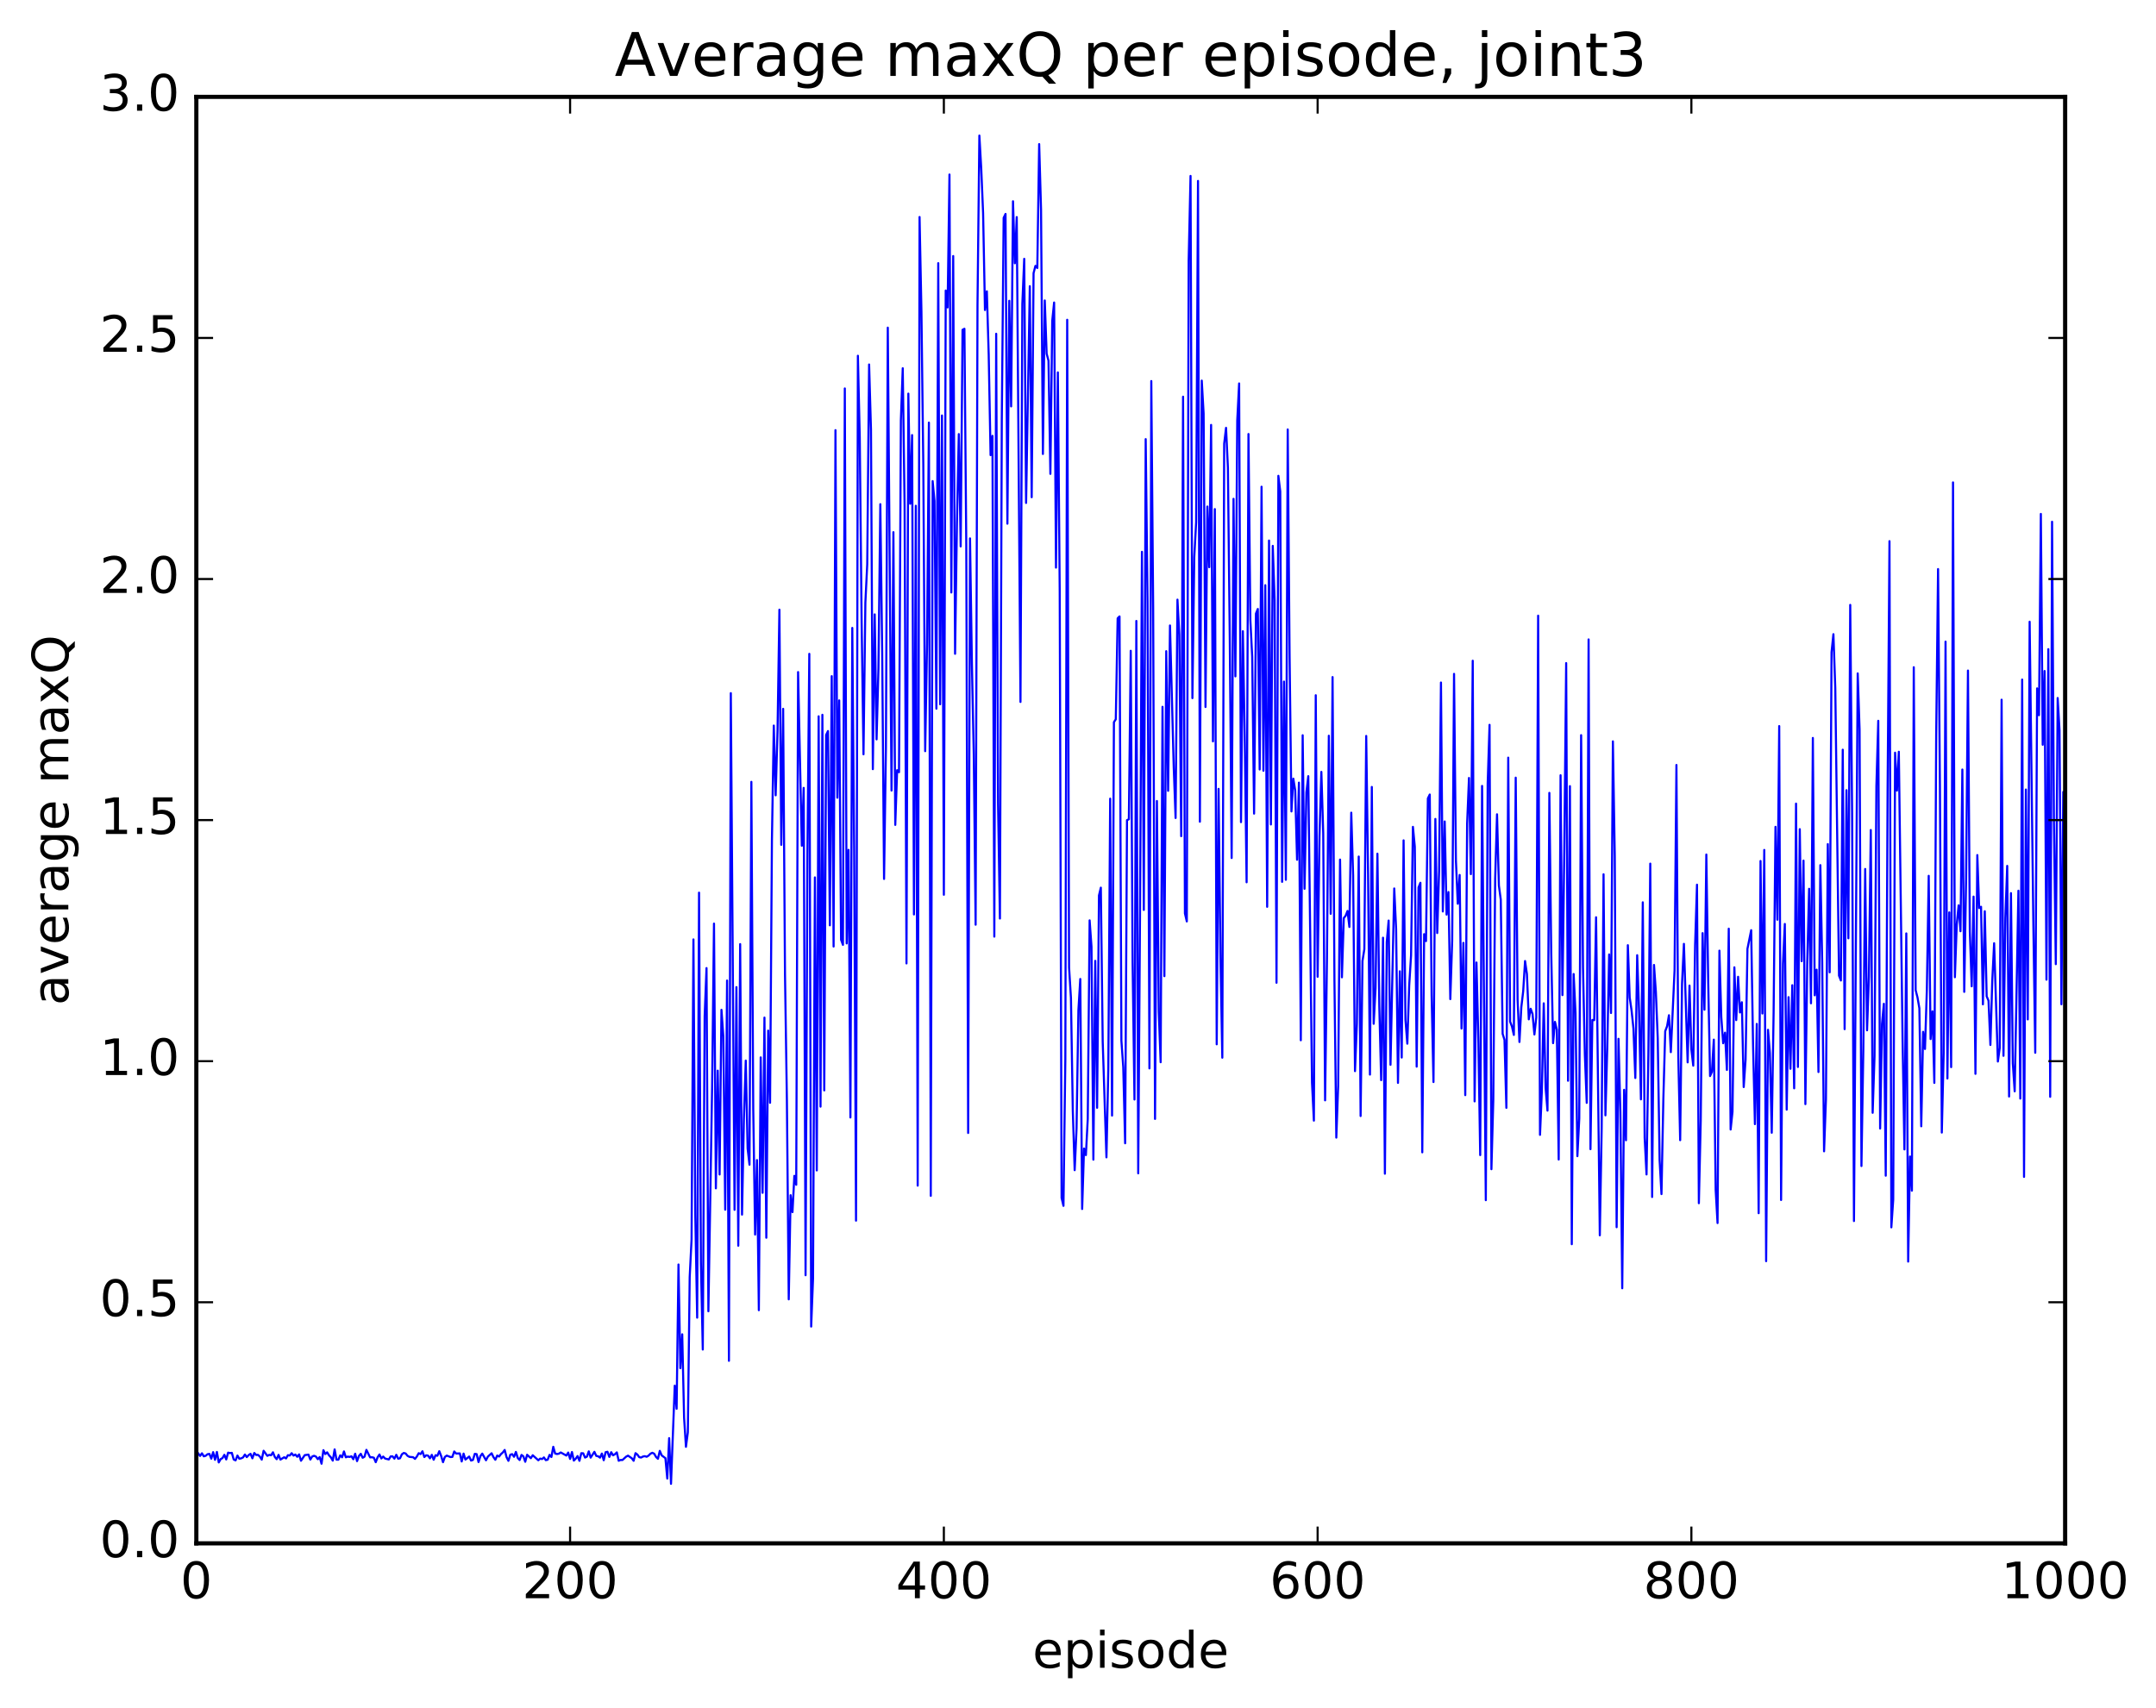 <?xml version="1.0" encoding="utf-8" standalone="no"?>
<!DOCTYPE svg PUBLIC "-//W3C//DTD SVG 1.1//EN"
  "http://www.w3.org/Graphics/SVG/1.1/DTD/svg11.dtd">
<!-- Created with matplotlib (http://matplotlib.org/) -->
<svg height="408pt" version="1.1" viewBox="0 0 515 408" width="515pt" xmlns="http://www.w3.org/2000/svg" xmlns:xlink="http://www.w3.org/1999/xlink">
 <defs>
  <style type="text/css">
*{stroke-linecap:butt;stroke-linejoin:round;stroke-miterlimit:100000;}
  </style>
 </defs>
 <g id="figure_1">
  <g id="patch_1">
   <path d="M 0 408.169 
L 515.768 408.169 
L 515.768 0 
L 0 0 
z
" style="fill:#ffffff;"/>
  </g>
  <g id="axes_1">
   <g id="patch_2">
    <path d="M 46.898 368.742 
L 493.298 368.742 
L 493.298 23.142 
L 46.898 23.142 
z
" style="fill:#ffffff;"/>
   </g>
   <g id="line2d_1">
    <path clip-path="url(#p62928884de)" d="M 47.344 347.242 
L 47.79 347.858 
L 48.237 347.229 
L 48.683 347.949 
L 49.13 347.827 
L 49.576 347.449 
L 50.022 347.375 
L 50.469 348.512 
L 50.915 346.959 
L 51.361 348.784 
L 51.808 346.912 
L 52.254 349.413 
L 52.701 348.625 
L 53.147 348.368 
L 53.593 347.592 
L 54.04 348.696 
L 54.486 347.076 
L 54.933 347.178 
L 55.379 347.124 
L 55.825 348.708 
L 56.272 348.923 
L 56.718 347.768 
L 57.165 348.526 
L 57.611 348.438 
L 58.057 348.217 
L 58.504 347.53 
L 58.95 348.139 
L 59.397 347.657 
L 59.843 347.353 
L 60.289 348.43 
L 60.736 347.155 
L 61.182 347.63 
L 61.629 347.602 
L 62.075 348.02 
L 62.522 348.742 
L 62.968 346.625 
L 63.861 347.839 
L 64.307 347.606 
L 64.754 347.699 
L 65.2 346.993 
L 65.646 348.105 
L 66.093 348.636 
L 66.539 347.607 
L 66.986 348.735 
L 67.878 348.177 
L 68.325 348.458 
L 68.771 347.682 
L 69.218 347.758 
L 69.664 347.206 
L 70.11 347.774 
L 70.557 347.528 
L 71.003 348.064 
L 71.45 347.491 
L 71.896 349.01 
L 72.789 347.673 
L 73.681 347.541 
L 74.128 348.728 
L 74.574 347.993 
L 75.021 347.824 
L 75.467 348.015 
L 75.913 348.636 
L 76.36 348.131 
L 76.806 349.722 
L 77.253 346.48 
L 77.699 347.402 
L 78.145 347.004 
L 78.592 347.714 
L 79.038 348.195 
L 79.485 348.98 
L 79.931 346.299 
L 80.377 348.747 
L 80.824 348.763 
L 81.27 347.721 
L 81.717 348.185 
L 82.163 346.784 
L 82.609 348.187 
L 83.056 348.021 
L 83.502 348.094 
L 83.949 347.947 
L 84.395 348.647 
L 84.841 347.329 
L 85.288 349.1 
L 85.734 347.871 
L 86.181 347.35 
L 86.627 348.294 
L 87.073 348.05 
L 87.52 346.408 
L 88.413 348.205 
L 88.859 348.174 
L 89.305 348.289 
L 89.752 349.356 
L 90.198 348.183 
L 90.645 347.512 
L 91.091 348.462 
L 91.537 348.01 
L 91.984 348.483 
L 92.877 348.703 
L 93.323 347.97 
L 93.769 347.963 
L 94.216 348.51 
L 94.662 347.593 
L 95.109 348.524 
L 95.555 348.418 
L 96.001 347.461 
L 96.448 347.151 
L 96.894 347.275 
L 97.341 347.828 
L 97.787 348.078 
L 98.68 348.167 
L 99.126 348.566 
L 99.573 347.997 
L 100.019 347.205 
L 100.466 347.417 
L 100.912 346.746 
L 101.358 348.125 
L 101.805 347.709 
L 102.251 347.783 
L 102.698 348.432 
L 103.144 347.602 
L 103.59 348.767 
L 104.037 347.688 
L 104.483 347.818 
L 104.93 346.733 
L 105.376 347.868 
L 105.822 349.354 
L 106.269 348.102 
L 106.715 347.778 
L 107.608 348.124 
L 108.054 348.094 
L 108.501 346.792 
L 108.947 347.287 
L 109.84 347.261 
L 110.286 349.183 
L 110.733 347.304 
L 111.179 348.731 
L 112.072 348.006 
L 112.518 348.969 
L 112.965 348.821 
L 113.411 347.362 
L 113.858 347.428 
L 114.304 349.319 
L 114.75 347.912 
L 115.197 347.302 
L 116.09 348.897 
L 116.536 348.029 
L 117.429 347.225 
L 117.875 348.153 
L 118.322 348.776 
L 118.768 347.768 
L 119.214 348.008 
L 119.661 347.423 
L 120.107 347.035 
L 120.553 346.431 
L 121 348.146 
L 121.446 349.029 
L 121.893 347.575 
L 122.339 347.431 
L 122.785 348.063 
L 123.232 346.902 
L 123.678 348.356 
L 124.125 348.841 
L 124.571 347.618 
L 125.017 347.96 
L 125.464 349.254 
L 125.91 347.581 
L 126.803 348.399 
L 127.249 347.697 
L 128.589 348.894 
L 129.035 348.495 
L 129.482 348.607 
L 129.928 348.216 
L 130.374 348.868 
L 130.821 348.761 
L 131.267 347.613 
L 131.714 348.117 
L 132.16 345.678 
L 132.606 347.287 
L 133.053 347.402 
L 133.499 347.32 
L 133.946 347.032 
L 135.285 347.772 
L 135.731 347.054 
L 136.178 348.575 
L 136.624 346.927 
L 137.07 348.973 
L 137.517 348.523 
L 137.963 347.887 
L 138.41 349.027 
L 138.856 347.208 
L 139.302 347.23 
L 139.749 348.247 
L 140.195 348.041 
L 140.642 346.772 
L 141.088 348.265 
L 141.981 346.881 
L 142.427 347.846 
L 142.874 347.944 
L 143.32 348.272 
L 143.766 347.294 
L 144.213 348.885 
L 144.659 346.968 
L 145.106 346.87 
L 145.552 348.092 
L 145.998 346.968 
L 146.445 347.71 
L 146.891 347.45 
L 147.338 347.013 
L 147.784 349.014 
L 148.23 348.823 
L 148.677 348.843 
L 149.57 348.028 
L 150.016 347.789 
L 150.909 348.413 
L 151.355 349.018 
L 151.802 347.196 
L 152.248 347.53 
L 152.694 348.161 
L 153.141 348.247 
L 153.587 348 
L 154.034 347.922 
L 154.48 348.056 
L 154.926 347.779 
L 155.373 347.327 
L 155.819 347.111 
L 156.266 347.33 
L 156.712 348.108 
L 157.158 348.543 
L 157.605 346.647 
L 158.051 347.727 
L 158.944 348.391 
L 159.39 353.261 
L 159.837 343.608 
L 160.283 354.524 
L 161.176 331.067 
L 161.622 336.594 
L 162.069 302.124 
L 162.515 326.895 
L 162.962 318.802 
L 163.408 338.74 
L 163.854 345.679 
L 164.301 342.223 
L 164.747 305.144 
L 165.194 296.118 
L 165.64 224.451 
L 166.086 290.486 
L 166.533 314.825 
L 166.979 213.276 
L 167.425 301.716 
L 167.872 322.438 
L 168.318 242.772 
L 168.765 231.3 
L 169.211 313.296 
L 170.104 259.713 
L 170.55 220.673 
L 170.997 283.92 
L 171.443 255.804 
L 171.889 280.613 
L 172.336 241.273 
L 172.782 247.632 
L 173.229 289.025 
L 173.675 234.275 
L 174.121 325.131 
L 174.568 165.612 
L 175.461 289.056 
L 175.907 235.848 
L 176.353 297.631 
L 176.8 225.573 
L 177.246 290.2 
L 177.693 267.314 
L 178.139 253.403 
L 178.585 274.426 
L 179.032 278.28 
L 179.478 186.807 
L 179.925 264.9 
L 180.371 294.967 
L 180.817 277.17 
L 181.264 313.039 
L 181.71 252.638 
L 182.157 284.993 
L 182.603 243.129 
L 183.049 295.725 
L 183.496 246.243 
L 183.942 263.484 
L 184.389 200.816 
L 184.835 173.357 
L 185.281 190.019 
L 185.728 174.568 
L 186.174 145.671 
L 186.621 201.847 
L 187.067 169.355 
L 187.513 232.868 
L 187.96 262.642 
L 188.406 310.444 
L 188.853 285.565 
L 189.299 289.605 
L 189.745 280.943 
L 190.192 283.072 
L 190.638 160.575 
L 191.531 202.072 
L 191.977 188.249 
L 192.424 304.685 
L 192.87 203.992 
L 193.317 156.219 
L 193.763 316.95 
L 194.209 305.488 
L 194.656 209.633 
L 195.102 279.643 
L 195.549 171.145 
L 195.995 264.403 
L 196.441 170.783 
L 196.888 260.524 
L 197.334 175.612 
L 197.781 174.664 
L 198.227 221.079 
L 198.673 161.553 
L 199.12 226.15 
L 199.566 102.774 
L 200.013 190.593 
L 200.459 167.345 
L 200.905 224.517 
L 201.352 225.747 
L 201.798 92.808 
L 202.245 225.402 
L 202.691 203.051 
L 203.137 266.991 
L 203.584 150.024 
L 204.03 202.657 
L 204.477 291.642 
L 204.923 85.001 
L 205.369 104.588 
L 205.816 148.58 
L 206.262 180.226 
L 206.709 143.991 
L 207.155 134.837 
L 207.601 87.086 
L 208.048 102.626 
L 208.494 183.768 
L 208.941 146.793 
L 209.387 176.653 
L 209.833 159.772 
L 210.28 120.462 
L 210.726 155.878 
L 211.173 209.998 
L 211.619 178.605 
L 212.065 78.283 
L 212.958 188.881 
L 213.405 127.15 
L 213.851 197.085 
L 214.298 184.018 
L 214.744 184.501 
L 215.19 100.434 
L 215.637 87.981 
L 216.083 121.002 
L 216.53 230.185 
L 216.976 94.048 
L 217.422 120.352 
L 217.869 103.95 
L 218.315 218.485 
L 218.762 120.842 
L 219.208 283.276 
L 219.654 51.85 
L 220.101 74.426 
L 220.547 110.896 
L 220.994 179.47 
L 221.44 153.888 
L 221.886 100.97 
L 222.333 285.712 
L 222.779 114.948 
L 223.226 119.678 
L 223.672 169.323 
L 224.118 62.876 
L 224.565 168.267 
L 225.011 99.273 
L 225.458 213.78 
L 225.904 69.417 
L 226.35 73.455 
L 226.797 41.699 
L 227.243 141.561 
L 227.69 61.174 
L 228.136 156.207 
L 228.582 124.985 
L 229.029 103.713 
L 229.475 130.554 
L 229.922 78.795 
L 230.368 78.553 
L 230.814 130.282 
L 231.261 270.694 
L 231.707 128.64 
L 232.154 158.462 
L 232.6 180.091 
L 233.046 220.936 
L 233.493 72.868 
L 233.939 32.392 
L 234.386 40.242 
L 234.832 50.916 
L 235.278 74.068 
L 235.725 69.601 
L 236.171 84.754 
L 236.618 108.738 
L 237.064 104.14 
L 237.51 223.781 
L 237.957 79.744 
L 238.403 192.074 
L 238.85 219.462 
L 239.296 100.413 
L 239.742 52.045 
L 240.189 51.111 
L 240.635 125.121 
L 241.082 71.866 
L 241.528 97.096 
L 241.974 48.087 
L 242.421 62.896 
L 242.867 51.868 
L 243.76 167.71 
L 244.206 72.611 
L 244.653 61.837 
L 245.099 120.163 
L 245.992 68.375 
L 246.438 118.798 
L 246.885 65.267 
L 247.331 63.526 
L 247.778 64.024 
L 248.224 34.433 
L 248.67 50.072 
L 249.117 108.467 
L 249.563 71.79 
L 250.01 84.503 
L 250.456 86.184 
L 250.902 113.219 
L 251.349 76.646 
L 251.795 72.278 
L 252.242 135.619 
L 252.688 88.976 
L 253.134 141.231 
L 253.581 286.212 
L 254.027 288.106 
L 254.474 253.023 
L 254.92 76.403 
L 255.366 231.146 
L 255.813 238.424 
L 256.259 265.407 
L 256.705 279.58 
L 257.152 269.637 
L 257.598 241.341 
L 258.045 233.905 
L 258.491 288.859 
L 258.938 274.425 
L 259.384 275.984 
L 259.83 267.349 
L 260.277 219.897 
L 260.723 226.224 
L 261.17 277.069 
L 261.616 229.574 
L 262.062 264.681 
L 262.509 213.945 
L 262.955 212.083 
L 263.401 248.85 
L 264.294 276.52 
L 264.741 255.351 
L 265.187 190.823 
L 265.634 266.541 
L 266.08 172.548 
L 266.526 171.853 
L 266.973 147.72 
L 267.419 147.281 
L 267.865 248.626 
L 268.312 254.971 
L 268.758 273.158 
L 269.205 195.952 
L 269.651 195.751 
L 270.098 155.495 
L 270.544 230.069 
L 270.99 262.699 
L 271.437 148.361 
L 271.883 280.34 
L 272.329 216.143 
L 272.776 131.846 
L 273.222 217.403 
L 273.669 104.915 
L 274.115 143.86 
L 274.562 255.269 
L 275.008 91.042 
L 275.454 145.275 
L 275.901 267.336 
L 276.347 191.383 
L 276.793 241.735 
L 277.24 253.796 
L 277.686 168.876 
L 278.133 233.228 
L 278.579 155.581 
L 279.026 188.942 
L 279.472 149.442 
L 280.365 183.246 
L 280.811 195.439 
L 281.257 143.271 
L 281.704 151.61 
L 282.15 199.78 
L 282.597 94.784 
L 283.043 218.23 
L 283.49 220.152 
L 283.936 62.27 
L 284.382 42.034 
L 284.829 166.802 
L 285.275 133.057 
L 285.721 124.768 
L 286.168 43.228 
L 286.614 196.328 
L 287.061 90.936 
L 287.507 98.793 
L 287.954 168.918 
L 288.4 121.025 
L 288.846 135.517 
L 289.293 101.524 
L 289.739 177.136 
L 290.185 121.634 
L 290.632 249.51 
L 291.078 188.48 
L 291.525 228.596 
L 291.971 252.708 
L 292.418 106.01 
L 292.864 102.223 
L 293.31 111.778 
L 293.757 152.711 
L 294.203 204.998 
L 294.649 119.184 
L 295.096 161.599 
L 295.542 100.426 
L 295.989 91.613 
L 296.435 196.428 
L 296.882 150.815 
L 297.328 176.125 
L 297.774 210.798 
L 298.221 103.696 
L 298.667 148.079 
L 299.113 156.93 
L 299.56 194.396 
L 300.006 146.604 
L 300.453 145.5 
L 300.899 183.845 
L 301.346 116.29 
L 301.792 184.151 
L 302.238 139.819 
L 302.685 216.66 
L 303.131 129.152 
L 303.577 196.983 
L 304.024 130.425 
L 304.47 143.426 
L 304.917 234.804 
L 305.363 113.684 
L 305.81 117.403 
L 306.256 210.693 
L 306.702 162.844 
L 307.149 210.21 
L 307.595 102.608 
L 308.041 156.741 
L 308.488 193.87 
L 308.934 186.044 
L 309.381 188.835 
L 309.827 205.415 
L 310.274 186.993 
L 310.72 248.545 
L 311.166 175.67 
L 311.613 212.351 
L 312.059 189.294 
L 312.505 185.447 
L 313.398 258.706 
L 313.845 267.741 
L 314.291 166.111 
L 314.738 233.37 
L 315.184 199.779 
L 315.63 184.423 
L 316.077 199.111 
L 316.523 262.899 
L 316.969 229.031 
L 317.416 175.785 
L 317.862 218.332 
L 318.309 161.771 
L 318.755 234.313 
L 319.202 271.803 
L 319.648 259.386 
L 320.094 205.376 
L 320.541 233.505 
L 320.987 219.359 
L 321.433 218.791 
L 321.88 217.656 
L 322.326 221.474 
L 322.773 194.169 
L 323.219 209.208 
L 323.666 255.918 
L 324.112 244.63 
L 324.558 204.656 
L 325.005 266.645 
L 325.451 229.618 
L 325.897 226.788 
L 326.344 175.838 
L 326.79 208.831 
L 327.237 256.748 
L 327.683 188.021 
L 328.13 244.61 
L 328.576 236.07 
L 329.022 203.967 
L 329.469 240.322 
L 329.915 258.074 
L 330.361 224.042 
L 330.808 280.429 
L 331.254 225.1 
L 331.701 219.946 
L 332.147 254.407 
L 333.04 212.279 
L 333.486 221.95 
L 333.933 258.731 
L 334.379 232.064 
L 334.825 252.674 
L 335.272 200.779 
L 335.718 243.675 
L 336.165 249.361 
L 336.611 235.513 
L 337.058 228.26 
L 337.504 197.559 
L 337.95 202.287 
L 338.397 254.847 
L 338.843 212.038 
L 339.289 210.917 
L 339.736 275.322 
L 340.182 223.195 
L 340.629 224.854 
L 341.075 190.766 
L 341.522 189.834 
L 341.968 237.756 
L 342.414 258.524 
L 342.861 195.667 
L 343.307 222.924 
L 343.753 208.113 
L 344.2 163.073 
L 344.646 217.776 
L 345.093 196.272 
L 345.539 218.519 
L 345.986 213.132 
L 346.432 238.713 
L 346.878 224.762 
L 347.325 161.009 
L 347.771 205.524 
L 348.217 215.925 
L 348.664 209.053 
L 349.11 245.747 
L 349.557 225.28 
L 350.003 261.655 
L 350.45 196.766 
L 350.896 185.873 
L 351.342 208.85 
L 351.789 157.866 
L 352.235 263.147 
L 352.682 229.966 
L 353.128 248.331 
L 353.574 275.981 
L 354.021 187.779 
L 354.913 286.755 
L 355.36 187.26 
L 355.806 173.183 
L 356.253 279.352 
L 356.699 262.826 
L 357.146 209.936 
L 357.592 194.559 
L 358.038 211.579 
L 358.485 214.932 
L 358.931 246.998 
L 359.377 248.441 
L 359.824 264.69 
L 360.27 181.02 
L 360.717 244.088 
L 361.163 245.273 
L 361.61 247.271 
L 362.056 185.805 
L 362.502 238.817 
L 362.949 248.956 
L 363.395 240.64 
L 363.841 236.837 
L 364.288 229.614 
L 364.734 232.74 
L 365.181 243.541 
L 365.627 241.017 
L 366.074 242.267 
L 366.52 247.161 
L 366.966 243.112 
L 367.413 147.097 
L 367.859 271.144 
L 368.305 260.499 
L 368.752 239.72 
L 369.198 259.914 
L 369.645 265.357 
L 370.091 189.439 
L 370.538 227.611 
L 370.984 249.236 
L 371.43 244.155 
L 371.877 246.016 
L 372.323 277.038 
L 372.769 185.229 
L 373.216 237.752 
L 373.662 202.962 
L 374.109 158.426 
L 374.555 258.22 
L 375.002 187.83 
L 375.448 297.27 
L 375.894 232.719 
L 376.341 242.032 
L 376.787 276.238 
L 377.233 267.265 
L 377.68 175.65 
L 378.126 231.147 
L 378.573 251.999 
L 379.019 263.5 
L 379.466 152.775 
L 379.912 274.566 
L 380.358 243.702 
L 380.805 243.745 
L 381.251 219.162 
L 382.144 295.146 
L 382.59 269.507 
L 383.037 208.89 
L 383.483 266.482 
L 383.93 250.222 
L 384.376 228.047 
L 384.822 242.035 
L 385.269 177.133 
L 385.715 204.517 
L 386.161 293.209 
L 386.608 248.201 
L 387.054 265.722 
L 387.501 307.797 
L 387.947 260.39 
L 388.394 272.439 
L 388.84 225.833 
L 389.286 238.334 
L 389.733 241.455 
L 390.179 245.734 
L 390.625 257.56 
L 391.072 228.226 
L 391.518 241.572 
L 391.965 262.662 
L 392.411 215.589 
L 392.858 271.855 
L 393.304 280.605 
L 393.75 251.516 
L 394.197 206.345 
L 394.643 285.99 
L 395.089 230.552 
L 395.536 237.001 
L 395.982 248.08 
L 396.429 277.194 
L 396.875 285.297 
L 397.322 262.572 
L 397.768 246.37 
L 398.214 245.188 
L 398.661 242.567 
L 399.107 251.382 
L 400 231.863 
L 400.446 182.773 
L 400.893 252.538 
L 401.339 272.416 
L 401.786 234.989 
L 402.232 225.514 
L 403.125 253.827 
L 403.571 235.482 
L 404.017 250.758 
L 404.464 254.612 
L 404.91 225.75 
L 405.357 211.376 
L 405.803 287.475 
L 406.25 267.765 
L 406.696 222.955 
L 407.142 241.247 
L 407.589 204.171 
L 408.035 234.609 
L 408.481 257.096 
L 408.928 256.064 
L 409.374 248.396 
L 409.821 284.32 
L 410.267 292.216 
L 410.714 227.137 
L 411.16 242.971 
L 411.606 249.255 
L 412.053 246.736 
L 412.499 255.63 
L 412.945 221.886 
L 413.392 269.867 
L 413.838 265.637 
L 414.285 231.121 
L 414.731 243.724 
L 415.178 233.381 
L 415.624 241.9 
L 416.07 239.461 
L 416.517 259.722 
L 416.963 253.155 
L 417.409 226.696 
L 418.302 222.251 
L 418.749 249.636 
L 419.195 268.586 
L 419.642 244.637 
L 420.088 289.862 
L 420.534 205.712 
L 420.981 242.154 
L 421.427 203.071 
L 421.873 301.326 
L 422.32 246.048 
L 422.766 251.537 
L 423.213 270.64 
L 423.659 241.894 
L 424.106 197.554 
L 424.552 219.743 
L 424.998 173.478 
L 425.445 286.708 
L 425.891 230.294 
L 426.337 220.758 
L 426.784 265.123 
L 427.23 238.244 
L 427.677 255.358 
L 428.123 235.39 
L 428.57 260.024 
L 429.016 192.003 
L 429.462 254.926 
L 429.909 198.111 
L 430.355 229.654 
L 430.801 205.62 
L 431.248 263.804 
L 431.694 230.046 
L 432.141 212.36 
L 432.587 239.71 
L 433.034 176.317 
L 433.48 237.8 
L 433.926 231.689 
L 434.373 256.133 
L 434.819 206.706 
L 435.265 229.851 
L 435.712 275.076 
L 436.158 262.673 
L 436.605 201.682 
L 437.051 232.311 
L 437.498 155.815 
L 437.944 151.522 
L 438.39 164.395 
L 439.283 233.108 
L 439.729 234.264 
L 440.176 179.126 
L 440.622 245.891 
L 441.069 188.795 
L 441.515 224.181 
L 441.962 144.526 
L 442.408 194.12 
L 442.854 291.737 
L 443.747 160.893 
L 444.193 174.315 
L 444.64 278.593 
L 445.086 250.763 
L 445.533 207.624 
L 445.979 246.169 
L 446.425 233.364 
L 446.872 198.318 
L 447.318 265.874 
L 447.765 252.326 
L 448.211 187.824 
L 448.658 172.221 
L 449.104 269.634 
L 449.55 244.645 
L 449.997 239.828 
L 450.443 280.9 
L 450.889 188.418 
L 451.336 129.297 
L 451.782 293.244 
L 452.229 286.633 
L 452.675 179.836 
L 453.122 188.895 
L 453.568 179.617 
L 454.461 248.203 
L 454.907 274.625 
L 455.353 223.019 
L 455.8 301.426 
L 456.246 276.326 
L 456.693 284.478 
L 457.139 159.418 
L 457.586 236.567 
L 458.032 238.326 
L 458.478 240.909 
L 458.925 269.097 
L 459.371 246.533 
L 459.817 250.625 
L 460.264 236.48 
L 460.71 209.256 
L 461.157 248.258 
L 461.603 241.638 
L 462.05 258.731 
L 462.496 175.55 
L 462.942 135.965 
L 463.389 188.039 
L 463.835 270.597 
L 464.281 251.663 
L 464.728 153.303 
L 465.174 257.676 
L 465.621 217.994 
L 466.067 254.963 
L 466.514 115.261 
L 466.96 233.481 
L 467.406 220.893 
L 467.853 216.314 
L 468.299 222.497 
L 468.745 183.864 
L 469.192 236.983 
L 469.638 210.006 
L 470.085 160.213 
L 470.531 222.584 
L 470.978 235.657 
L 471.424 214.222 
L 471.87 256.568 
L 472.317 204.299 
L 472.763 216.951 
L 473.209 216.655 
L 473.656 239.965 
L 474.102 217.722 
L 474.549 238.041 
L 474.995 239.089 
L 475.442 249.668 
L 475.888 234.327 
L 476.334 225.362 
L 477.227 253.625 
L 477.673 250.401 
L 478.12 167.18 
L 478.566 252.259 
L 479.013 219.309 
L 479.459 206.884 
L 479.906 261.987 
L 480.352 213.393 
L 480.798 254.057 
L 481.245 260.745 
L 482.137 212.814 
L 482.584 262.482 
L 483.03 162.364 
L 483.477 281.189 
L 483.923 188.639 
L 484.37 243.561 
L 484.816 148.546 
L 485.709 221.089 
L 486.155 251.533 
L 486.601 164.471 
L 487.048 170.88 
L 487.494 122.793 
L 487.941 177.94 
L 488.387 160.323 
L 488.834 234.069 
L 489.28 155.101 
L 489.726 262.052 
L 490.173 124.658 
L 490.619 196.627 
L 491.065 230.36 
L 491.512 166.774 
L 491.958 174.493 
L 492.405 239.948 
L 492.851 189.221 
L 493.298 199.451 
L 493.298 199.451 
" style="fill:none;stroke:#0000ff;stroke-linecap:square;stroke-width:0.5;"/>
   </g>
   <g id="patch_3">
    <path d="M 46.898 23.142 
L 493.298 23.142 
" style="fill:none;stroke:#000000;stroke-linecap:square;stroke-linejoin:miter;"/>
   </g>
   <g id="patch_4">
    <path d="M 46.898 368.742 
L 46.898 23.142 
" style="fill:none;stroke:#000000;stroke-linecap:square;stroke-linejoin:miter;"/>
   </g>
   <g id="patch_5">
    <path d="M 493.298 368.742 
L 493.298 23.142 
" style="fill:none;stroke:#000000;stroke-linecap:square;stroke-linejoin:miter;"/>
   </g>
   <g id="patch_6">
    <path d="M 46.898 368.742 
L 493.298 368.742 
" style="fill:none;stroke:#000000;stroke-linecap:square;stroke-linejoin:miter;"/>
   </g>
   <g id="matplotlib.axis_1">
    <g id="xtick_1">
     <g id="line2d_2">
      <defs>
       <path d="M 0 0 
L 0 -4 
" id="m2ba8c3dcda" style="stroke:#000000;stroke-width:0.5;"/>
      </defs>
      <g>
       <use style="stroke:#000000;stroke-width:0.5;" x="46.898" xlink:href="#m2ba8c3dcda" y="368.742"/>
      </g>
     </g>
     <g id="line2d_3">
      <defs>
       <path d="M 0 0 
L 0 4 
" id="m3bcc7aa6d5" style="stroke:#000000;stroke-width:0.5;"/>
      </defs>
      <g>
       <use style="stroke:#000000;stroke-width:0.5;" x="46.898" xlink:href="#m3bcc7aa6d5" y="23.142"/>
      </g>
     </g>
     <g id="text_1">
      <!-- 0 -->
      <defs>
       <path d="M 31.781 66.406 
Q 24.172 66.406 20.328 58.906 
Q 16.5 51.422 16.5 36.375 
Q 16.5 21.391 20.328 13.891 
Q 24.172 6.391 31.781 6.391 
Q 39.453 6.391 43.281 13.891 
Q 47.125 21.391 47.125 36.375 
Q 47.125 51.422 43.281 58.906 
Q 39.453 66.406 31.781 66.406 
M 31.781 74.219 
Q 44.047 74.219 50.516 64.516 
Q 56.984 54.828 56.984 36.375 
Q 56.984 17.969 50.516 8.266 
Q 44.047 -1.422 31.781 -1.422 
Q 19.531 -1.422 13.062 8.266 
Q 6.594 17.969 6.594 36.375 
Q 6.594 54.828 13.062 64.516 
Q 19.531 74.219 31.781 74.219 
" id="BitstreamVeraSans-Roman-30"/>
      </defs>
      <g transform="translate(43.08 381.86)scale(0.12 -0.12)">
       <use xlink:href="#BitstreamVeraSans-Roman-30"/>
      </g>
     </g>
    </g>
    <g id="xtick_2">
     <g id="line2d_4">
      <g>
       <use style="stroke:#000000;stroke-width:0.5;" x="136.178" xlink:href="#m2ba8c3dcda" y="368.742"/>
      </g>
     </g>
     <g id="line2d_5">
      <g>
       <use style="stroke:#000000;stroke-width:0.5;" x="136.178" xlink:href="#m3bcc7aa6d5" y="23.142"/>
      </g>
     </g>
     <g id="text_2">
      <!-- 200 -->
      <defs>
       <path d="M 19.188 8.297 
L 53.609 8.297 
L 53.609 0 
L 7.328 0 
L 7.328 8.297 
Q 12.938 14.109 22.625 23.891 
Q 32.328 33.688 34.812 36.531 
Q 39.547 41.844 41.422 45.531 
Q 43.312 49.219 43.312 52.781 
Q 43.312 58.594 39.234 62.25 
Q 35.156 65.922 28.609 65.922 
Q 23.969 65.922 18.812 64.312 
Q 13.672 62.703 7.812 59.422 
L 7.812 69.391 
Q 13.766 71.781 18.938 73 
Q 24.125 74.219 28.422 74.219 
Q 39.75 74.219 46.484 68.547 
Q 53.219 62.891 53.219 53.422 
Q 53.219 48.922 51.531 44.891 
Q 49.859 40.875 45.406 35.406 
Q 44.188 33.984 37.641 27.219 
Q 31.109 20.453 19.188 8.297 
" id="BitstreamVeraSans-Roman-32"/>
      </defs>
      <g transform="translate(124.725 381.86)scale(0.12 -0.12)">
       <use xlink:href="#BitstreamVeraSans-Roman-32"/>
       <use x="63.623" xlink:href="#BitstreamVeraSans-Roman-30"/>
       <use x="127.246" xlink:href="#BitstreamVeraSans-Roman-30"/>
      </g>
     </g>
    </g>
    <g id="xtick_3">
     <g id="line2d_6">
      <g>
       <use style="stroke:#000000;stroke-width:0.5;" x="225.458" xlink:href="#m2ba8c3dcda" y="368.742"/>
      </g>
     </g>
     <g id="line2d_7">
      <g>
       <use style="stroke:#000000;stroke-width:0.5;" x="225.458" xlink:href="#m3bcc7aa6d5" y="23.142"/>
      </g>
     </g>
     <g id="text_3">
      <!-- 400 -->
      <defs>
       <path d="M 37.797 64.312 
L 12.891 25.391 
L 37.797 25.391 
z
M 35.203 72.906 
L 47.609 72.906 
L 47.609 25.391 
L 58.016 25.391 
L 58.016 17.188 
L 47.609 17.188 
L 47.609 0 
L 37.797 0 
L 37.797 17.188 
L 4.891 17.188 
L 4.891 26.703 
z
" id="BitstreamVeraSans-Roman-34"/>
      </defs>
      <g transform="translate(214.005 381.86)scale(0.12 -0.12)">
       <use xlink:href="#BitstreamVeraSans-Roman-34"/>
       <use x="63.623" xlink:href="#BitstreamVeraSans-Roman-30"/>
       <use x="127.246" xlink:href="#BitstreamVeraSans-Roman-30"/>
      </g>
     </g>
    </g>
    <g id="xtick_4">
     <g id="line2d_8">
      <g>
       <use style="stroke:#000000;stroke-width:0.5;" x="314.738" xlink:href="#m2ba8c3dcda" y="368.742"/>
      </g>
     </g>
     <g id="line2d_9">
      <g>
       <use style="stroke:#000000;stroke-width:0.5;" x="314.738" xlink:href="#m3bcc7aa6d5" y="23.142"/>
      </g>
     </g>
     <g id="text_4">
      <!-- 600 -->
      <defs>
       <path d="M 33.016 40.375 
Q 26.375 40.375 22.484 35.828 
Q 18.609 31.297 18.609 23.391 
Q 18.609 15.531 22.484 10.953 
Q 26.375 6.391 33.016 6.391 
Q 39.656 6.391 43.531 10.953 
Q 47.406 15.531 47.406 23.391 
Q 47.406 31.297 43.531 35.828 
Q 39.656 40.375 33.016 40.375 
M 52.594 71.297 
L 52.594 62.312 
Q 48.875 64.062 45.094 64.984 
Q 41.312 65.922 37.594 65.922 
Q 27.828 65.922 22.672 59.328 
Q 17.531 52.734 16.797 39.406 
Q 19.672 43.656 24.016 45.922 
Q 28.375 48.188 33.594 48.188 
Q 44.578 48.188 50.953 41.516 
Q 57.328 34.859 57.328 23.391 
Q 57.328 12.156 50.688 5.359 
Q 44.047 -1.422 33.016 -1.422 
Q 20.359 -1.422 13.672 8.266 
Q 6.984 17.969 6.984 36.375 
Q 6.984 53.656 15.188 63.938 
Q 23.391 74.219 37.203 74.219 
Q 40.922 74.219 44.703 73.484 
Q 48.484 72.75 52.594 71.297 
" id="BitstreamVeraSans-Roman-36"/>
      </defs>
      <g transform="translate(303.285 381.86)scale(0.12 -0.12)">
       <use xlink:href="#BitstreamVeraSans-Roman-36"/>
       <use x="63.623" xlink:href="#BitstreamVeraSans-Roman-30"/>
       <use x="127.246" xlink:href="#BitstreamVeraSans-Roman-30"/>
      </g>
     </g>
    </g>
    <g id="xtick_5">
     <g id="line2d_10">
      <g>
       <use style="stroke:#000000;stroke-width:0.5;" x="404.017" xlink:href="#m2ba8c3dcda" y="368.742"/>
      </g>
     </g>
     <g id="line2d_11">
      <g>
       <use style="stroke:#000000;stroke-width:0.5;" x="404.017" xlink:href="#m3bcc7aa6d5" y="23.142"/>
      </g>
     </g>
     <g id="text_5">
      <!-- 800 -->
      <defs>
       <path d="M 31.781 34.625 
Q 24.75 34.625 20.719 30.859 
Q 16.703 27.094 16.703 20.516 
Q 16.703 13.922 20.719 10.156 
Q 24.75 6.391 31.781 6.391 
Q 38.812 6.391 42.859 10.172 
Q 46.922 13.969 46.922 20.516 
Q 46.922 27.094 42.891 30.859 
Q 38.875 34.625 31.781 34.625 
M 21.922 38.812 
Q 15.578 40.375 12.031 44.719 
Q 8.5 49.078 8.5 55.328 
Q 8.5 64.062 14.719 69.141 
Q 20.953 74.219 31.781 74.219 
Q 42.672 74.219 48.875 69.141 
Q 55.078 64.062 55.078 55.328 
Q 55.078 49.078 51.531 44.719 
Q 48 40.375 41.703 38.812 
Q 48.828 37.156 52.797 32.312 
Q 56.781 27.484 56.781 20.516 
Q 56.781 9.906 50.312 4.234 
Q 43.844 -1.422 31.781 -1.422 
Q 19.734 -1.422 13.25 4.234 
Q 6.781 9.906 6.781 20.516 
Q 6.781 27.484 10.781 32.312 
Q 14.797 37.156 21.922 38.812 
M 18.312 54.391 
Q 18.312 48.734 21.844 45.562 
Q 25.391 42.391 31.781 42.391 
Q 38.141 42.391 41.719 45.562 
Q 45.312 48.734 45.312 54.391 
Q 45.312 60.062 41.719 63.234 
Q 38.141 66.406 31.781 66.406 
Q 25.391 66.406 21.844 63.234 
Q 18.312 60.062 18.312 54.391 
" id="BitstreamVeraSans-Roman-38"/>
      </defs>
      <g transform="translate(392.565 381.86)scale(0.12 -0.12)">
       <use xlink:href="#BitstreamVeraSans-Roman-38"/>
       <use x="63.623" xlink:href="#BitstreamVeraSans-Roman-30"/>
       <use x="127.246" xlink:href="#BitstreamVeraSans-Roman-30"/>
      </g>
     </g>
    </g>
    <g id="xtick_6">
     <g id="line2d_12">
      <g>
       <use style="stroke:#000000;stroke-width:0.5;" x="493.298" xlink:href="#m2ba8c3dcda" y="368.742"/>
      </g>
     </g>
     <g id="line2d_13">
      <g>
       <use style="stroke:#000000;stroke-width:0.5;" x="493.298" xlink:href="#m3bcc7aa6d5" y="23.142"/>
      </g>
     </g>
     <g id="text_6">
      <!-- 1000 -->
      <defs>
       <path d="M 12.406 8.297 
L 28.516 8.297 
L 28.516 63.922 
L 10.984 60.406 
L 10.984 69.391 
L 28.422 72.906 
L 38.281 72.906 
L 38.281 8.297 
L 54.391 8.297 
L 54.391 0 
L 12.406 0 
z
" id="BitstreamVeraSans-Roman-31"/>
      </defs>
      <g transform="translate(478.027 381.86)scale(0.12 -0.12)">
       <use xlink:href="#BitstreamVeraSans-Roman-31"/>
       <use x="63.623" xlink:href="#BitstreamVeraSans-Roman-30"/>
       <use x="127.246" xlink:href="#BitstreamVeraSans-Roman-30"/>
       <use x="190.869" xlink:href="#BitstreamVeraSans-Roman-30"/>
      </g>
     </g>
    </g>
    <g id="text_7">
     <!-- episode -->
     <defs>
      <path d="M 45.406 46.391 
L 45.406 75.984 
L 54.391 75.984 
L 54.391 0 
L 45.406 0 
L 45.406 8.203 
Q 42.578 3.328 38.25 0.953 
Q 33.938 -1.422 27.875 -1.422 
Q 17.969 -1.422 11.734 6.484 
Q 5.516 14.406 5.516 27.297 
Q 5.516 40.188 11.734 48.094 
Q 17.969 56 27.875 56 
Q 33.938 56 38.25 53.625 
Q 42.578 51.266 45.406 46.391 
M 14.797 27.297 
Q 14.797 17.391 18.875 11.75 
Q 22.953 6.109 30.078 6.109 
Q 37.203 6.109 41.297 11.75 
Q 45.406 17.391 45.406 27.297 
Q 45.406 37.203 41.297 42.844 
Q 37.203 48.484 30.078 48.484 
Q 22.953 48.484 18.875 42.844 
Q 14.797 37.203 14.797 27.297 
" id="BitstreamVeraSans-Roman-64"/>
      <path d="M 44.281 53.078 
L 44.281 44.578 
Q 40.484 46.531 36.375 47.5 
Q 32.281 48.484 27.875 48.484 
Q 21.188 48.484 17.844 46.438 
Q 14.5 44.391 14.5 40.281 
Q 14.5 37.156 16.891 35.375 
Q 19.281 33.594 26.516 31.984 
L 29.594 31.297 
Q 39.156 29.25 43.188 25.516 
Q 47.219 21.781 47.219 15.094 
Q 47.219 7.469 41.188 3.016 
Q 35.156 -1.422 24.609 -1.422 
Q 20.219 -1.422 15.453 -0.562 
Q 10.688 0.297 5.422 2 
L 5.422 11.281 
Q 10.406 8.688 15.234 7.391 
Q 20.062 6.109 24.812 6.109 
Q 31.156 6.109 34.562 8.281 
Q 37.984 10.453 37.984 14.406 
Q 37.984 18.062 35.516 20.016 
Q 33.062 21.969 24.703 23.781 
L 21.578 24.516 
Q 13.234 26.266 9.516 29.906 
Q 5.812 33.547 5.812 39.891 
Q 5.812 47.609 11.281 51.797 
Q 16.75 56 26.812 56 
Q 31.781 56 36.172 55.266 
Q 40.578 54.547 44.281 53.078 
" id="BitstreamVeraSans-Roman-73"/>
      <path d="M 56.203 29.594 
L 56.203 25.203 
L 14.891 25.203 
Q 15.484 15.922 20.484 11.062 
Q 25.484 6.203 34.422 6.203 
Q 39.594 6.203 44.453 7.469 
Q 49.312 8.734 54.109 11.281 
L 54.109 2.781 
Q 49.266 0.734 44.188 -0.344 
Q 39.109 -1.422 33.891 -1.422 
Q 20.797 -1.422 13.156 6.188 
Q 5.516 13.812 5.516 26.812 
Q 5.516 40.234 12.766 48.109 
Q 20.016 56 32.328 56 
Q 43.359 56 49.781 48.891 
Q 56.203 41.797 56.203 29.594 
M 47.219 32.234 
Q 47.125 39.594 43.094 43.984 
Q 39.062 48.391 32.422 48.391 
Q 24.906 48.391 20.391 44.141 
Q 15.875 39.891 15.188 32.172 
z
" id="BitstreamVeraSans-Roman-65"/>
      <path d="M 18.109 8.203 
L 18.109 -20.797 
L 9.078 -20.797 
L 9.078 54.688 
L 18.109 54.688 
L 18.109 46.391 
Q 20.953 51.266 25.266 53.625 
Q 29.594 56 35.594 56 
Q 45.562 56 51.781 48.094 
Q 58.016 40.188 58.016 27.297 
Q 58.016 14.406 51.781 6.484 
Q 45.562 -1.422 35.594 -1.422 
Q 29.594 -1.422 25.266 0.953 
Q 20.953 3.328 18.109 8.203 
M 48.688 27.297 
Q 48.688 37.203 44.609 42.844 
Q 40.531 48.484 33.406 48.484 
Q 26.266 48.484 22.188 42.844 
Q 18.109 37.203 18.109 27.297 
Q 18.109 17.391 22.188 11.75 
Q 26.266 6.109 33.406 6.109 
Q 40.531 6.109 44.609 11.75 
Q 48.688 17.391 48.688 27.297 
" id="BitstreamVeraSans-Roman-70"/>
      <path d="M 30.609 48.391 
Q 23.391 48.391 19.188 42.75 
Q 14.984 37.109 14.984 27.297 
Q 14.984 17.484 19.156 11.844 
Q 23.344 6.203 30.609 6.203 
Q 37.797 6.203 41.984 11.859 
Q 46.188 17.531 46.188 27.297 
Q 46.188 37.016 41.984 42.703 
Q 37.797 48.391 30.609 48.391 
M 30.609 56 
Q 42.328 56 49.016 48.375 
Q 55.719 40.766 55.719 27.297 
Q 55.719 13.875 49.016 6.219 
Q 42.328 -1.422 30.609 -1.422 
Q 18.844 -1.422 12.172 6.219 
Q 5.516 13.875 5.516 27.297 
Q 5.516 40.766 12.172 48.375 
Q 18.844 56 30.609 56 
" id="BitstreamVeraSans-Roman-6f"/>
      <path d="M 9.422 54.688 
L 18.406 54.688 
L 18.406 0 
L 9.422 0 
z
M 9.422 75.984 
L 18.406 75.984 
L 18.406 64.594 
L 9.422 64.594 
z
" id="BitstreamVeraSans-Roman-69"/>
     </defs>
     <g transform="translate(246.632 398.474)scale(0.12 -0.12)">
      <use xlink:href="#BitstreamVeraSans-Roman-65"/>
      <use x="61.523" xlink:href="#BitstreamVeraSans-Roman-70"/>
      <use x="125.0" xlink:href="#BitstreamVeraSans-Roman-69"/>
      <use x="152.783" xlink:href="#BitstreamVeraSans-Roman-73"/>
      <use x="204.883" xlink:href="#BitstreamVeraSans-Roman-6f"/>
      <use x="266.064" xlink:href="#BitstreamVeraSans-Roman-64"/>
      <use x="329.541" xlink:href="#BitstreamVeraSans-Roman-65"/>
     </g>
    </g>
   </g>
   <g id="matplotlib.axis_2">
    <g id="ytick_1">
     <g id="line2d_14">
      <defs>
       <path d="M 0 0 
L 4 0 
" id="m88fe192d41" style="stroke:#000000;stroke-width:0.5;"/>
      </defs>
      <g>
       <use style="stroke:#000000;stroke-width:0.5;" x="46.898" xlink:href="#m88fe192d41" y="368.742"/>
      </g>
     </g>
     <g id="line2d_15">
      <defs>
       <path d="M 0 0 
L -4 0 
" id="m5651bb966e" style="stroke:#000000;stroke-width:0.5;"/>
      </defs>
      <g>
       <use style="stroke:#000000;stroke-width:0.5;" x="493.298" xlink:href="#m5651bb966e" y="368.742"/>
      </g>
     </g>
     <g id="text_8">
      <!-- 0.0 -->
      <defs>
       <path d="M 10.688 12.406 
L 21 12.406 
L 21 0 
L 10.688 0 
z
" id="BitstreamVeraSans-Roman-2e"/>
      </defs>
      <g transform="translate(23.814 372.053)scale(0.12 -0.12)">
       <use xlink:href="#BitstreamVeraSans-Roman-30"/>
       <use x="63.623" xlink:href="#BitstreamVeraSans-Roman-2e"/>
       <use x="95.41" xlink:href="#BitstreamVeraSans-Roman-30"/>
      </g>
     </g>
    </g>
    <g id="ytick_2">
     <g id="line2d_16">
      <g>
       <use style="stroke:#000000;stroke-width:0.5;" x="46.898" xlink:href="#m88fe192d41" y="311.142"/>
      </g>
     </g>
     <g id="line2d_17">
      <g>
       <use style="stroke:#000000;stroke-width:0.5;" x="493.298" xlink:href="#m5651bb966e" y="311.142"/>
      </g>
     </g>
     <g id="text_9">
      <!-- 0.5 -->
      <defs>
       <path d="M 10.797 72.906 
L 49.516 72.906 
L 49.516 64.594 
L 19.828 64.594 
L 19.828 46.734 
Q 21.969 47.469 24.109 47.828 
Q 26.266 48.188 28.422 48.188 
Q 40.625 48.188 47.75 41.5 
Q 54.891 34.812 54.891 23.391 
Q 54.891 11.625 47.562 5.094 
Q 40.234 -1.422 26.906 -1.422 
Q 22.312 -1.422 17.547 -0.641 
Q 12.797 0.141 7.719 1.703 
L 7.719 11.625 
Q 12.109 9.234 16.797 8.062 
Q 21.484 6.891 26.703 6.891 
Q 35.156 6.891 40.078 11.328 
Q 45.016 15.766 45.016 23.391 
Q 45.016 31 40.078 35.438 
Q 35.156 39.891 26.703 39.891 
Q 22.75 39.891 18.812 39.016 
Q 14.891 38.141 10.797 36.281 
z
" id="BitstreamVeraSans-Roman-35"/>
      </defs>
      <g transform="translate(23.814 314.453)scale(0.12 -0.12)">
       <use xlink:href="#BitstreamVeraSans-Roman-30"/>
       <use x="63.623" xlink:href="#BitstreamVeraSans-Roman-2e"/>
       <use x="95.41" xlink:href="#BitstreamVeraSans-Roman-35"/>
      </g>
     </g>
    </g>
    <g id="ytick_3">
     <g id="line2d_18">
      <g>
       <use style="stroke:#000000;stroke-width:0.5;" x="46.898" xlink:href="#m88fe192d41" y="253.542"/>
      </g>
     </g>
     <g id="line2d_19">
      <g>
       <use style="stroke:#000000;stroke-width:0.5;" x="493.298" xlink:href="#m5651bb966e" y="253.542"/>
      </g>
     </g>
     <g id="text_10">
      <!-- 1.0 -->
      <g transform="translate(23.814 256.853)scale(0.12 -0.12)">
       <use xlink:href="#BitstreamVeraSans-Roman-31"/>
       <use x="63.623" xlink:href="#BitstreamVeraSans-Roman-2e"/>
       <use x="95.41" xlink:href="#BitstreamVeraSans-Roman-30"/>
      </g>
     </g>
    </g>
    <g id="ytick_4">
     <g id="line2d_20">
      <g>
       <use style="stroke:#000000;stroke-width:0.5;" x="46.898" xlink:href="#m88fe192d41" y="195.942"/>
      </g>
     </g>
     <g id="line2d_21">
      <g>
       <use style="stroke:#000000;stroke-width:0.5;" x="493.298" xlink:href="#m5651bb966e" y="195.942"/>
      </g>
     </g>
     <g id="text_11">
      <!-- 1.5 -->
      <g transform="translate(23.814 199.253)scale(0.12 -0.12)">
       <use xlink:href="#BitstreamVeraSans-Roman-31"/>
       <use x="63.623" xlink:href="#BitstreamVeraSans-Roman-2e"/>
       <use x="95.41" xlink:href="#BitstreamVeraSans-Roman-35"/>
      </g>
     </g>
    </g>
    <g id="ytick_5">
     <g id="line2d_22">
      <g>
       <use style="stroke:#000000;stroke-width:0.5;" x="46.898" xlink:href="#m88fe192d41" y="138.342"/>
      </g>
     </g>
     <g id="line2d_23">
      <g>
       <use style="stroke:#000000;stroke-width:0.5;" x="493.298" xlink:href="#m5651bb966e" y="138.342"/>
      </g>
     </g>
     <g id="text_12">
      <!-- 2.0 -->
      <g transform="translate(23.814 141.653)scale(0.12 -0.12)">
       <use xlink:href="#BitstreamVeraSans-Roman-32"/>
       <use x="63.623" xlink:href="#BitstreamVeraSans-Roman-2e"/>
       <use x="95.41" xlink:href="#BitstreamVeraSans-Roman-30"/>
      </g>
     </g>
    </g>
    <g id="ytick_6">
     <g id="line2d_24">
      <g>
       <use style="stroke:#000000;stroke-width:0.5;" x="46.898" xlink:href="#m88fe192d41" y="80.742"/>
      </g>
     </g>
     <g id="line2d_25">
      <g>
       <use style="stroke:#000000;stroke-width:0.5;" x="493.298" xlink:href="#m5651bb966e" y="80.742"/>
      </g>
     </g>
     <g id="text_13">
      <!-- 2.5 -->
      <g transform="translate(23.814 84.053)scale(0.12 -0.12)">
       <use xlink:href="#BitstreamVeraSans-Roman-32"/>
       <use x="63.623" xlink:href="#BitstreamVeraSans-Roman-2e"/>
       <use x="95.41" xlink:href="#BitstreamVeraSans-Roman-35"/>
      </g>
     </g>
    </g>
    <g id="ytick_7">
     <g id="line2d_26">
      <g>
       <use style="stroke:#000000;stroke-width:0.5;" x="46.898" xlink:href="#m88fe192d41" y="23.142"/>
      </g>
     </g>
     <g id="line2d_27">
      <g>
       <use style="stroke:#000000;stroke-width:0.5;" x="493.298" xlink:href="#m5651bb966e" y="23.142"/>
      </g>
     </g>
     <g id="text_14">
      <!-- 3.0 -->
      <defs>
       <path d="M 40.578 39.312 
Q 47.656 37.797 51.625 33 
Q 55.609 28.219 55.609 21.188 
Q 55.609 10.406 48.188 4.484 
Q 40.766 -1.422 27.094 -1.422 
Q 22.516 -1.422 17.656 -0.516 
Q 12.797 0.391 7.625 2.203 
L 7.625 11.719 
Q 11.719 9.328 16.594 8.109 
Q 21.484 6.891 26.812 6.891 
Q 36.078 6.891 40.938 10.547 
Q 45.797 14.203 45.797 21.188 
Q 45.797 27.641 41.281 31.266 
Q 36.766 34.906 28.719 34.906 
L 20.219 34.906 
L 20.219 43.016 
L 29.109 43.016 
Q 36.375 43.016 40.234 45.922 
Q 44.094 48.828 44.094 54.297 
Q 44.094 59.906 40.109 62.906 
Q 36.141 65.922 28.719 65.922 
Q 24.656 65.922 20.016 65.031 
Q 15.375 64.156 9.812 62.312 
L 9.812 71.094 
Q 15.438 72.656 20.344 73.438 
Q 25.25 74.219 29.594 74.219 
Q 40.828 74.219 47.359 69.109 
Q 53.906 64.016 53.906 55.328 
Q 53.906 49.266 50.438 45.094 
Q 46.969 40.922 40.578 39.312 
" id="BitstreamVeraSans-Roman-33"/>
      </defs>
      <g transform="translate(23.814 26.453)scale(0.12 -0.12)">
       <use xlink:href="#BitstreamVeraSans-Roman-33"/>
       <use x="63.623" xlink:href="#BitstreamVeraSans-Roman-2e"/>
       <use x="95.41" xlink:href="#BitstreamVeraSans-Roman-30"/>
      </g>
     </g>
    </g>
    <g id="text_15">
     <!-- average maxQ -->
     <defs>
      <path d="M 2.984 54.688 
L 12.5 54.688 
L 29.594 8.797 
L 46.688 54.688 
L 56.203 54.688 
L 35.688 0 
L 23.484 0 
z
" id="BitstreamVeraSans-Roman-76"/>
      <path d="M 54.891 54.688 
L 35.109 28.078 
L 55.906 0 
L 45.312 0 
L 29.391 21.484 
L 13.484 0 
L 2.875 0 
L 24.125 28.609 
L 4.688 54.688 
L 15.281 54.688 
L 29.781 35.203 
L 44.281 54.688 
z
" id="BitstreamVeraSans-Roman-78"/>
      <path d="M 39.406 66.219 
Q 28.656 66.219 22.328 58.203 
Q 16.016 50.203 16.016 36.375 
Q 16.016 22.609 22.328 14.594 
Q 28.656 6.594 39.406 6.594 
Q 50.141 6.594 56.422 14.594 
Q 62.703 22.609 62.703 36.375 
Q 62.703 50.203 56.422 58.203 
Q 50.141 66.219 39.406 66.219 
M 53.219 1.312 
L 66.219 -12.891 
L 54.297 -12.891 
L 43.5 -1.219 
Q 41.891 -1.312 41.031 -1.359 
Q 40.188 -1.422 39.406 -1.422 
Q 24.031 -1.422 14.812 8.859 
Q 5.609 19.141 5.609 36.375 
Q 5.609 53.656 14.812 63.938 
Q 24.031 74.219 39.406 74.219 
Q 54.734 74.219 63.906 63.938 
Q 73.094 53.656 73.094 36.375 
Q 73.094 23.688 67.984 14.641 
Q 62.891 5.609 53.219 1.312 
" id="BitstreamVeraSans-Roman-51"/>
      <path d="M 45.406 27.984 
Q 45.406 37.75 41.375 43.109 
Q 37.359 48.484 30.078 48.484 
Q 22.859 48.484 18.828 43.109 
Q 14.797 37.75 14.797 27.984 
Q 14.797 18.266 18.828 12.891 
Q 22.859 7.516 30.078 7.516 
Q 37.359 7.516 41.375 12.891 
Q 45.406 18.266 45.406 27.984 
M 54.391 6.781 
Q 54.391 -7.172 48.188 -13.984 
Q 42 -20.797 29.203 -20.797 
Q 24.469 -20.797 20.266 -20.094 
Q 16.062 -19.391 12.109 -17.922 
L 12.109 -9.188 
Q 16.062 -11.328 19.922 -12.344 
Q 23.781 -13.375 27.781 -13.375 
Q 36.625 -13.375 41.016 -8.766 
Q 45.406 -4.156 45.406 5.172 
L 45.406 9.625 
Q 42.625 4.781 38.281 2.391 
Q 33.938 0 27.875 0 
Q 17.828 0 11.672 7.656 
Q 5.516 15.328 5.516 27.984 
Q 5.516 40.672 11.672 48.328 
Q 17.828 56 27.875 56 
Q 33.938 56 38.281 53.609 
Q 42.625 51.219 45.406 46.391 
L 45.406 54.688 
L 54.391 54.688 
z
" id="BitstreamVeraSans-Roman-67"/>
      <path id="BitstreamVeraSans-Roman-20"/>
      <path d="M 41.109 46.297 
Q 39.594 47.172 37.812 47.578 
Q 36.031 48 33.891 48 
Q 26.266 48 22.188 43.047 
Q 18.109 38.094 18.109 28.812 
L 18.109 0 
L 9.078 0 
L 9.078 54.688 
L 18.109 54.688 
L 18.109 46.188 
Q 20.953 51.172 25.484 53.578 
Q 30.031 56 36.531 56 
Q 37.453 56 38.578 55.875 
Q 39.703 55.766 41.062 55.516 
z
" id="BitstreamVeraSans-Roman-72"/>
      <path d="M 34.281 27.484 
Q 23.391 27.484 19.188 25 
Q 14.984 22.516 14.984 16.5 
Q 14.984 11.719 18.141 8.906 
Q 21.297 6.109 26.703 6.109 
Q 34.188 6.109 38.703 11.406 
Q 43.219 16.703 43.219 25.484 
L 43.219 27.484 
z
M 52.203 31.203 
L 52.203 0 
L 43.219 0 
L 43.219 8.297 
Q 40.141 3.328 35.547 0.953 
Q 30.953 -1.422 24.312 -1.422 
Q 15.922 -1.422 10.953 3.297 
Q 6 8.016 6 15.922 
Q 6 25.141 12.172 29.828 
Q 18.359 34.516 30.609 34.516 
L 43.219 34.516 
L 43.219 35.406 
Q 43.219 41.609 39.141 45 
Q 35.062 48.391 27.688 48.391 
Q 23 48.391 18.547 47.266 
Q 14.109 46.141 10.016 43.891 
L 10.016 52.203 
Q 14.938 54.109 19.578 55.047 
Q 24.219 56 28.609 56 
Q 40.484 56 46.344 49.844 
Q 52.203 43.703 52.203 31.203 
" id="BitstreamVeraSans-Roman-61"/>
      <path d="M 52 44.188 
Q 55.375 50.25 60.062 53.125 
Q 64.75 56 71.094 56 
Q 79.641 56 84.281 50.016 
Q 88.922 44.047 88.922 33.016 
L 88.922 0 
L 79.891 0 
L 79.891 32.719 
Q 79.891 40.578 77.094 44.375 
Q 74.312 48.188 68.609 48.188 
Q 61.625 48.188 57.562 43.547 
Q 53.516 38.922 53.516 30.906 
L 53.516 0 
L 44.484 0 
L 44.484 32.719 
Q 44.484 40.625 41.703 44.406 
Q 38.922 48.188 33.109 48.188 
Q 26.219 48.188 22.156 43.531 
Q 18.109 38.875 18.109 30.906 
L 18.109 0 
L 9.078 0 
L 9.078 54.688 
L 18.109 54.688 
L 18.109 46.188 
Q 21.188 51.219 25.484 53.609 
Q 29.781 56 35.688 56 
Q 41.656 56 45.828 52.969 
Q 50 49.953 52 44.188 
" id="BitstreamVeraSans-Roman-6d"/>
     </defs>
     <g transform="translate(16.318 240.209)rotate(-90.0)scale(0.12 -0.12)">
      <use xlink:href="#BitstreamVeraSans-Roman-61"/>
      <use x="61.279" xlink:href="#BitstreamVeraSans-Roman-76"/>
      <use x="120.459" xlink:href="#BitstreamVeraSans-Roman-65"/>
      <use x="181.982" xlink:href="#BitstreamVeraSans-Roman-72"/>
      <use x="223.096" xlink:href="#BitstreamVeraSans-Roman-61"/>
      <use x="284.375" xlink:href="#BitstreamVeraSans-Roman-67"/>
      <use x="347.852" xlink:href="#BitstreamVeraSans-Roman-65"/>
      <use x="409.375" xlink:href="#BitstreamVeraSans-Roman-20"/>
      <use x="441.162" xlink:href="#BitstreamVeraSans-Roman-6d"/>
      <use x="538.574" xlink:href="#BitstreamVeraSans-Roman-61"/>
      <use x="599.854" xlink:href="#BitstreamVeraSans-Roman-78"/>
      <use x="659.033" xlink:href="#BitstreamVeraSans-Roman-51"/>
     </g>
    </g>
   </g>
   <g id="text_16">
    <!-- Average maxQ per episode, joint3 -->
    <defs>
     <path d="M 9.422 54.688 
L 18.406 54.688 
L 18.406 -0.984 
Q 18.406 -11.422 14.422 -16.109 
Q 10.453 -20.797 1.609 -20.797 
L -1.812 -20.797 
L -1.812 -13.188 
L 0.594 -13.188 
Q 5.719 -13.188 7.562 -10.812 
Q 9.422 -8.453 9.422 -0.984 
z
M 9.422 75.984 
L 18.406 75.984 
L 18.406 64.594 
L 9.422 64.594 
z
" id="BitstreamVeraSans-Roman-6a"/>
     <path d="M 54.891 33.016 
L 54.891 0 
L 45.906 0 
L 45.906 32.719 
Q 45.906 40.484 42.875 44.328 
Q 39.844 48.188 33.797 48.188 
Q 26.516 48.188 22.312 43.547 
Q 18.109 38.922 18.109 30.906 
L 18.109 0 
L 9.078 0 
L 9.078 54.688 
L 18.109 54.688 
L 18.109 46.188 
Q 21.344 51.125 25.703 53.562 
Q 30.078 56 35.797 56 
Q 45.219 56 50.047 50.172 
Q 54.891 44.344 54.891 33.016 
" id="BitstreamVeraSans-Roman-6e"/>
     <path d="M 34.188 63.188 
L 20.797 26.906 
L 47.609 26.906 
z
M 28.609 72.906 
L 39.797 72.906 
L 67.578 0 
L 57.328 0 
L 50.688 18.703 
L 17.828 18.703 
L 11.188 0 
L 0.781 0 
z
" id="BitstreamVeraSans-Roman-41"/>
     <path d="M 11.719 12.406 
L 22.016 12.406 
L 22.016 4 
L 14.016 -11.625 
L 7.719 -11.625 
L 11.719 4 
z
" id="BitstreamVeraSans-Roman-2c"/>
     <path d="M 18.312 70.219 
L 18.312 54.688 
L 36.812 54.688 
L 36.812 47.703 
L 18.312 47.703 
L 18.312 18.016 
Q 18.312 11.328 20.141 9.422 
Q 21.969 7.516 27.594 7.516 
L 36.812 7.516 
L 36.812 0 
L 27.594 0 
Q 17.188 0 13.234 3.875 
Q 9.281 7.766 9.281 18.016 
L 9.281 47.703 
L 2.688 47.703 
L 2.688 54.688 
L 9.281 54.688 
L 9.281 70.219 
z
" id="BitstreamVeraSans-Roman-74"/>
    </defs>
    <g transform="translate(146.825 18.142)scale(0.144 -0.144)">
     <use xlink:href="#BitstreamVeraSans-Roman-41"/>
     <use x="68.33" xlink:href="#BitstreamVeraSans-Roman-76"/>
     <use x="127.51" xlink:href="#BitstreamVeraSans-Roman-65"/>
     <use x="189.033" xlink:href="#BitstreamVeraSans-Roman-72"/>
     <use x="230.146" xlink:href="#BitstreamVeraSans-Roman-61"/>
     <use x="291.426" xlink:href="#BitstreamVeraSans-Roman-67"/>
     <use x="354.902" xlink:href="#BitstreamVeraSans-Roman-65"/>
     <use x="416.426" xlink:href="#BitstreamVeraSans-Roman-20"/>
     <use x="448.213" xlink:href="#BitstreamVeraSans-Roman-6d"/>
     <use x="545.625" xlink:href="#BitstreamVeraSans-Roman-61"/>
     <use x="606.904" xlink:href="#BitstreamVeraSans-Roman-78"/>
     <use x="666.084" xlink:href="#BitstreamVeraSans-Roman-51"/>
     <use x="744.795" xlink:href="#BitstreamVeraSans-Roman-20"/>
     <use x="776.582" xlink:href="#BitstreamVeraSans-Roman-70"/>
     <use x="840.059" xlink:href="#BitstreamVeraSans-Roman-65"/>
     <use x="901.582" xlink:href="#BitstreamVeraSans-Roman-72"/>
     <use x="942.695" xlink:href="#BitstreamVeraSans-Roman-20"/>
     <use x="974.482" xlink:href="#BitstreamVeraSans-Roman-65"/>
     <use x="1036.006" xlink:href="#BitstreamVeraSans-Roman-70"/>
     <use x="1099.482" xlink:href="#BitstreamVeraSans-Roman-69"/>
     <use x="1127.266" xlink:href="#BitstreamVeraSans-Roman-73"/>
     <use x="1179.365" xlink:href="#BitstreamVeraSans-Roman-6f"/>
     <use x="1240.547" xlink:href="#BitstreamVeraSans-Roman-64"/>
     <use x="1304.023" xlink:href="#BitstreamVeraSans-Roman-65"/>
     <use x="1365.547" xlink:href="#BitstreamVeraSans-Roman-2c"/>
     <use x="1397.334" xlink:href="#BitstreamVeraSans-Roman-20"/>
     <use x="1429.121" xlink:href="#BitstreamVeraSans-Roman-6a"/>
     <use x="1456.904" xlink:href="#BitstreamVeraSans-Roman-6f"/>
     <use x="1518.086" xlink:href="#BitstreamVeraSans-Roman-69"/>
     <use x="1545.869" xlink:href="#BitstreamVeraSans-Roman-6e"/>
     <use x="1609.248" xlink:href="#BitstreamVeraSans-Roman-74"/>
     <use x="1648.457" xlink:href="#BitstreamVeraSans-Roman-33"/>
    </g>
   </g>
  </g>
 </g>
 <defs>
  <clipPath id="p62928884de">
   <rect height="345.6" width="446.4" x="46.898" y="23.142"/>
  </clipPath>
 </defs>
</svg>
